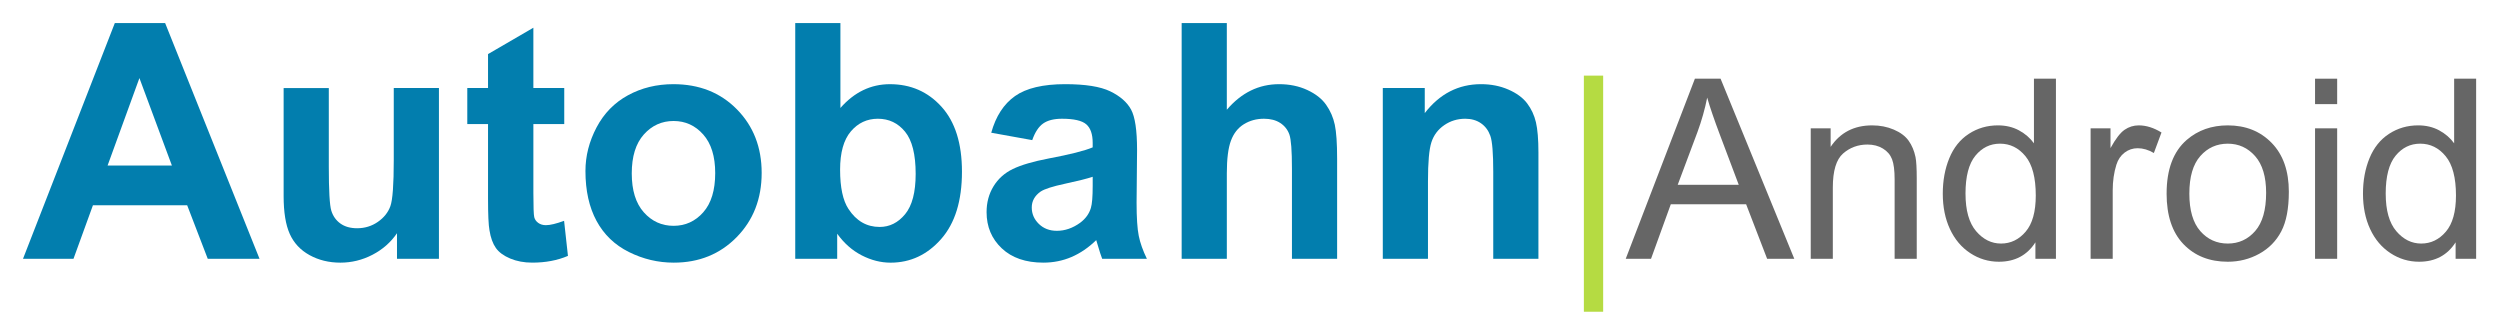 <?xml version="1.0" encoding="UTF-8" standalone="no"?>
<svg xmlns:rdf="http://www.w3.org/1999/02/22-rdf-syntax-ns#" xmlns="http://www.w3.org/2000/svg" version="1.1" xmlns:cc="http://creativecommons.org/ns#" xmlns:xlink="http://www.w3.org/1999/xlink" viewBox="0 0 216.46 29" xmlns:dc="http://purl.org/dc/elements/1.1/">
<g transform="matrix(.675 0 0 .675 -26.921 -5.593)">
<path d="m73.172 41.481h-6.641l-2.64-6.868h-12.086l-2.495 6.868h-6.476l11.776-30.235h6.455zm-11.24-11.962-4.166-11.219-4.083 11.219z" fill="#027eae"/>
<path d="m90.806 41.481v-3.279c-0.797 1.169-1.846 2.09-3.145 2.764-1.299 0.674-2.671 1.011-4.115 1.011-1.471 0-2.791-0.323-3.96-0.969-1.169-0.646-2.014-1.554-2.537-2.722s-0.784-2.784-0.784-4.847v-13.86h5.795v10.065c0 3.08 0.106 4.967 0.32 5.661 0.213 0.694 0.602 1.244 1.165 1.65 0.564 0.406 1.279 0.608 2.145 0.608 0.99 0 1.877-0.272 2.66-0.815 0.784-0.543 1.32-1.217 1.609-2.021 0.289-0.804 0.433-2.774 0.433-5.909v-9.24h5.795v21.903z" fill="#027eae"/>
<path d="m112.26 19.578v4.62h-3.96v8.827c0 1.787 0.038 2.829 0.113 3.124 0.076 0.296 0.247 0.54 0.516 0.732s0.595 0.289 0.98 0.289c0.536 0 1.313-0.186 2.33-0.557l0.495 4.496c-1.347 0.577-2.874 0.866-4.579 0.866-1.045 0-1.987-0.175-2.825-0.526-0.839-0.351-1.454-0.804-1.846-1.361-0.392-0.557-0.663-1.31-0.815-2.258-0.124-0.674-0.186-2.035-0.186-4.084v-9.549h-2.66v-4.62h2.66v-4.352l5.816-3.382v7.734z" fill="#027eae"/>
<path d="m114.98 30.22c0-1.925 0.474-3.788 1.423-5.589 0.949-1.801 2.293-3.176 4.032-4.125s3.681-1.423 5.826-1.423c3.314 0 6.029 1.076 8.147 3.228s3.176 4.871 3.176 8.157c0 3.314-1.069 6.06-3.207 8.239-2.138 2.179-4.83 3.269-8.074 3.269-2.007 0-3.922-0.454-5.744-1.361-1.822-0.907-3.207-2.238-4.156-3.991s-1.423-3.888-1.423-6.404zm5.94 0.309c0 2.172 0.516 3.836 1.547 4.991 1.031 1.155 2.303 1.732 3.816 1.732 1.512 0 2.781-0.577 3.805-1.732 1.024-1.155 1.536-2.832 1.536-5.032 0-2.145-0.512-3.795-1.536-4.95-1.024-1.155-2.293-1.732-3.805-1.732-1.512 0-2.784 0.578-3.816 1.732-1.031 1.155-1.547 2.819-1.547 4.991z" fill="#027eae"/>
<path d="m141.89 41.481v-30.235h5.795v10.89c1.787-2.035 3.905-3.052 6.352-3.052 2.667 0 4.874 0.966 6.62 2.898 1.746 1.932 2.619 4.706 2.619 8.322-0 3.74-0.89 6.62-2.671 8.642-1.781 2.021-3.943 3.032-6.486 3.032-1.251 0-2.485-0.313-3.702-0.938-1.217-0.626-2.265-1.55-3.145-2.774v3.217zm5.754-11.426c0 2.269 0.357 3.946 1.073 5.032 1.004 1.54 2.337 2.31 4.001 2.31 1.279 0 2.368-0.546 3.269-1.64s1.351-2.815 1.351-5.166c0-2.502-0.454-4.307-1.361-5.414-0.907-1.107-2.069-1.66-3.486-1.66-1.389 0-2.544 0.54-3.465 1.619-0.921 1.079-1.382 2.719-1.382 4.919z" fill="#027eae"/>
<path d="m172.29 26.26-5.259-0.949c0.591-2.117 1.609-3.685 3.052-4.702 1.444-1.017 3.589-1.526 6.435-1.526 2.585 0 4.51 0.306 5.775 0.918 1.265 0.612 2.155 1.389 2.671 2.33 0.516 0.942 0.773 2.671 0.773 5.187l-0.062 6.765c0 1.925 0.093 3.345 0.279 4.259 0.185 0.914 0.533 1.894 1.042 2.939h-5.734c-0.151-0.385-0.337-0.956-0.557-1.712-0.096-0.344-0.165-0.571-0.206-0.681-0.99 0.962-2.049 1.684-3.176 2.166-1.127 0.481-2.33 0.722-3.609 0.722-2.255 0-4.032-0.612-5.331-1.836-1.299-1.224-1.949-2.771-1.949-4.64 0-1.238 0.296-2.341 0.887-3.31s1.42-1.712 2.485-2.227 2.602-0.966 4.609-1.351c2.709-0.509 4.585-0.983 5.63-1.423v-0.577c0-1.114-0.275-1.908-0.825-2.382-0.55-0.474-1.588-0.712-3.114-0.712-1.031 0-1.836 0.203-2.413 0.608-0.578 0.406-1.045 1.117-1.403 2.135zm7.755 4.702c-0.743 0.247-1.918 0.543-3.527 0.887s-2.66 0.681-3.155 1.011c-0.756 0.536-1.134 1.217-1.134 2.042-0 0.811 0.302 1.512 0.907 2.104 0.605 0.591 1.375 0.887 2.31 0.887 1.045 0 2.042-0.344 2.99-1.031 0.701-0.522 1.162-1.162 1.382-1.918 0.151-0.495 0.227-1.437 0.227-2.825z" fill="#027eae"/>
<path d="m197.25 11.246v11.116c1.87-2.186 4.104-3.279 6.703-3.279 1.334 0 2.537 0.247 3.609 0.743 1.072 0.495 1.88 1.127 2.423 1.897 0.543 0.77 0.914 1.623 1.114 2.557 0.199 0.935 0.299 2.386 0.299 4.352v12.849h-5.795v-11.57c0-2.296-0.11-3.754-0.33-4.372s-0.608-1.11-1.165-1.475c-0.557-0.364-1.255-0.547-2.093-0.547-0.963 0-1.822 0.234-2.578 0.701-0.756 0.468-1.31 1.172-1.66 2.114-0.351 0.942-0.526 2.334-0.526 4.176v10.972h-5.795v-30.235z" fill="#027eae"/>
<path d="m237.22 41.481h-5.795v-11.178c0-2.365-0.124-3.894-0.371-4.589-0.247-0.694-0.65-1.234-1.206-1.619-0.557-0.385-1.227-0.578-2.011-0.578-1.004 0-1.904 0.275-2.702 0.825s-1.344 1.279-1.64 2.186c-0.296 0.907-0.444 2.585-0.443 5.032v9.92h-5.795v-21.903h5.383v3.217c1.911-2.475 4.317-3.712 7.218-3.712 1.279 0 2.447 0.23 3.506 0.691 1.059 0.461 1.859 1.048 2.403 1.763 0.543 0.715 0.921 1.526 1.134 2.434 0.213 0.907 0.32 2.207 0.32 3.898z" fill="#027eae"/>
<path d="m243.05 48.273v-30.287h2.474v30.287z" fill="#b5db42"/>
<path d="m248.42 41.481 8.872-23.102h3.293l9.455 23.102h-3.483l-2.695-6.997h-9.66l-2.537 6.997zm6.666-9.486h7.832l-2.411-6.398c-0.735-1.944-1.282-3.54-1.639-4.79-0.294 1.481-0.709 2.952-1.245 4.412z" fill="#666"/>
<path d="m272.15 41.481v-16.735h2.553v2.38c1.229-1.839 3.005-2.758 5.326-2.758 1.008 0 1.936 0.181 2.781 0.544 0.846 0.362 1.479 0.838 1.899 1.426s0.714 1.287 0.882 2.096c0.105 0.525 0.158 1.444 0.158 2.758v10.29h-2.837v-10.18c0-1.156-0.11-2.02-0.331-2.592-0.221-0.573-0.612-1.03-1.174-1.371-0.562-0.341-1.221-0.512-1.978-0.512-1.208 0-2.251 0.383-3.128 1.15s-1.316 2.222-1.316 4.365v9.14z" fill="#666"/>
<path d="m300.97 41.481v-2.112c-1.061 1.66-2.621 2.49-4.68 2.49-1.334 0-2.561-0.368-3.68-1.103-1.119-0.735-1.986-1.762-2.6-3.081-0.615-1.319-0.922-2.834-0.922-4.546 0-1.67 0.278-3.186 0.835-4.546 0.557-1.36 1.392-2.403 2.506-3.128s2.358-1.087 3.735-1.087c1.008 0 1.907 0.213 2.695 0.638s1.429 0.98 1.923 1.663v-8.289h2.821v23.102zm-8.966-8.352c0 2.143 0.452 3.745 1.355 4.806 0.903 1.061 1.97 1.592 3.199 1.592 1.24 0 2.293-0.507 3.159-1.521s1.3-2.561 1.3-4.641c0-2.29-0.441-3.971-1.324-5.043-0.882-1.071-1.97-1.607-3.262-1.607-1.261 0-2.314 0.515-3.159 1.544s-1.269 2.653-1.269 4.869z" fill="#666"/>
<path d="m308.05 41.481v-16.735h2.553v2.537c0.651-1.187 1.253-1.97 1.804-2.348 0.551-0.378 1.158-0.567 1.82-0.567 0.956 0 1.928 0.305 2.915 0.914l-0.977 2.632c-0.693-0.41-1.387-0.615-2.08-0.615-0.62 0-1.177 0.186-1.67 0.559-0.494 0.373-0.846 0.89-1.056 1.552-0.315 1.009-0.473 2.112-0.473 3.309v8.762z" fill="#666"/>
<path d="m317.8 33.114c0-3.099 0.861-5.394 2.584-6.886 1.439-1.24 3.194-1.859 5.263-1.859 2.301 0 4.181 0.754 5.641 2.261 1.46 1.508 2.19 3.59 2.19 6.248 0 2.154-0.323 3.848-0.969 5.082-0.646 1.234-1.586 2.193-2.821 2.876s-2.582 1.024-4.042 1.024c-2.343 0-4.236-0.751-5.681-2.253-1.444-1.502-2.167-3.667-2.167-6.492zm2.915 0c0 2.143 0.468 3.748 1.403 4.814 0.935 1.066 2.112 1.599 3.53 1.599 1.408 0 2.579-0.536 3.514-1.607 0.935-1.071 1.403-2.705 1.403-4.901 0-2.07-0.47-3.638-1.41-4.704-0.94-1.066-2.109-1.599-3.506-1.599-1.418 0-2.595 0.53-3.53 1.592-0.935 1.061-1.403 2.663-1.403 4.806z" fill="#666"/>
<path d="m336.84 21.642v-3.262h2.837v3.262zm0 19.84v-16.735h2.837v16.735z" fill="#666"/>
<path d="m354.87 41.481v-2.112c-1.061 1.66-2.621 2.49-4.68 2.49-1.334 0-2.561-0.368-3.68-1.103s-1.986-1.762-2.6-3.081c-0.615-1.319-0.922-2.834-0.922-4.546 0-1.67 0.278-3.186 0.835-4.546 0.557-1.36 1.392-2.403 2.506-3.128s2.358-1.087 3.735-1.087c1.008 0 1.907 0.213 2.695 0.638s1.429 0.98 1.923 1.663v-8.289h2.821v23.102zm-8.966-8.352c0 2.143 0.452 3.745 1.355 4.806 0.903 1.061 1.97 1.592 3.199 1.592 1.24 0 2.293-0.507 3.159-1.521s1.3-2.561 1.3-4.641c0-2.29-0.441-3.971-1.324-5.043-0.882-1.071-1.97-1.607-3.262-1.607-1.261 0-2.314 0.515-3.159 1.544s-1.269 2.653-1.269 4.869z" fill="#666"/>
</g>
</svg>
